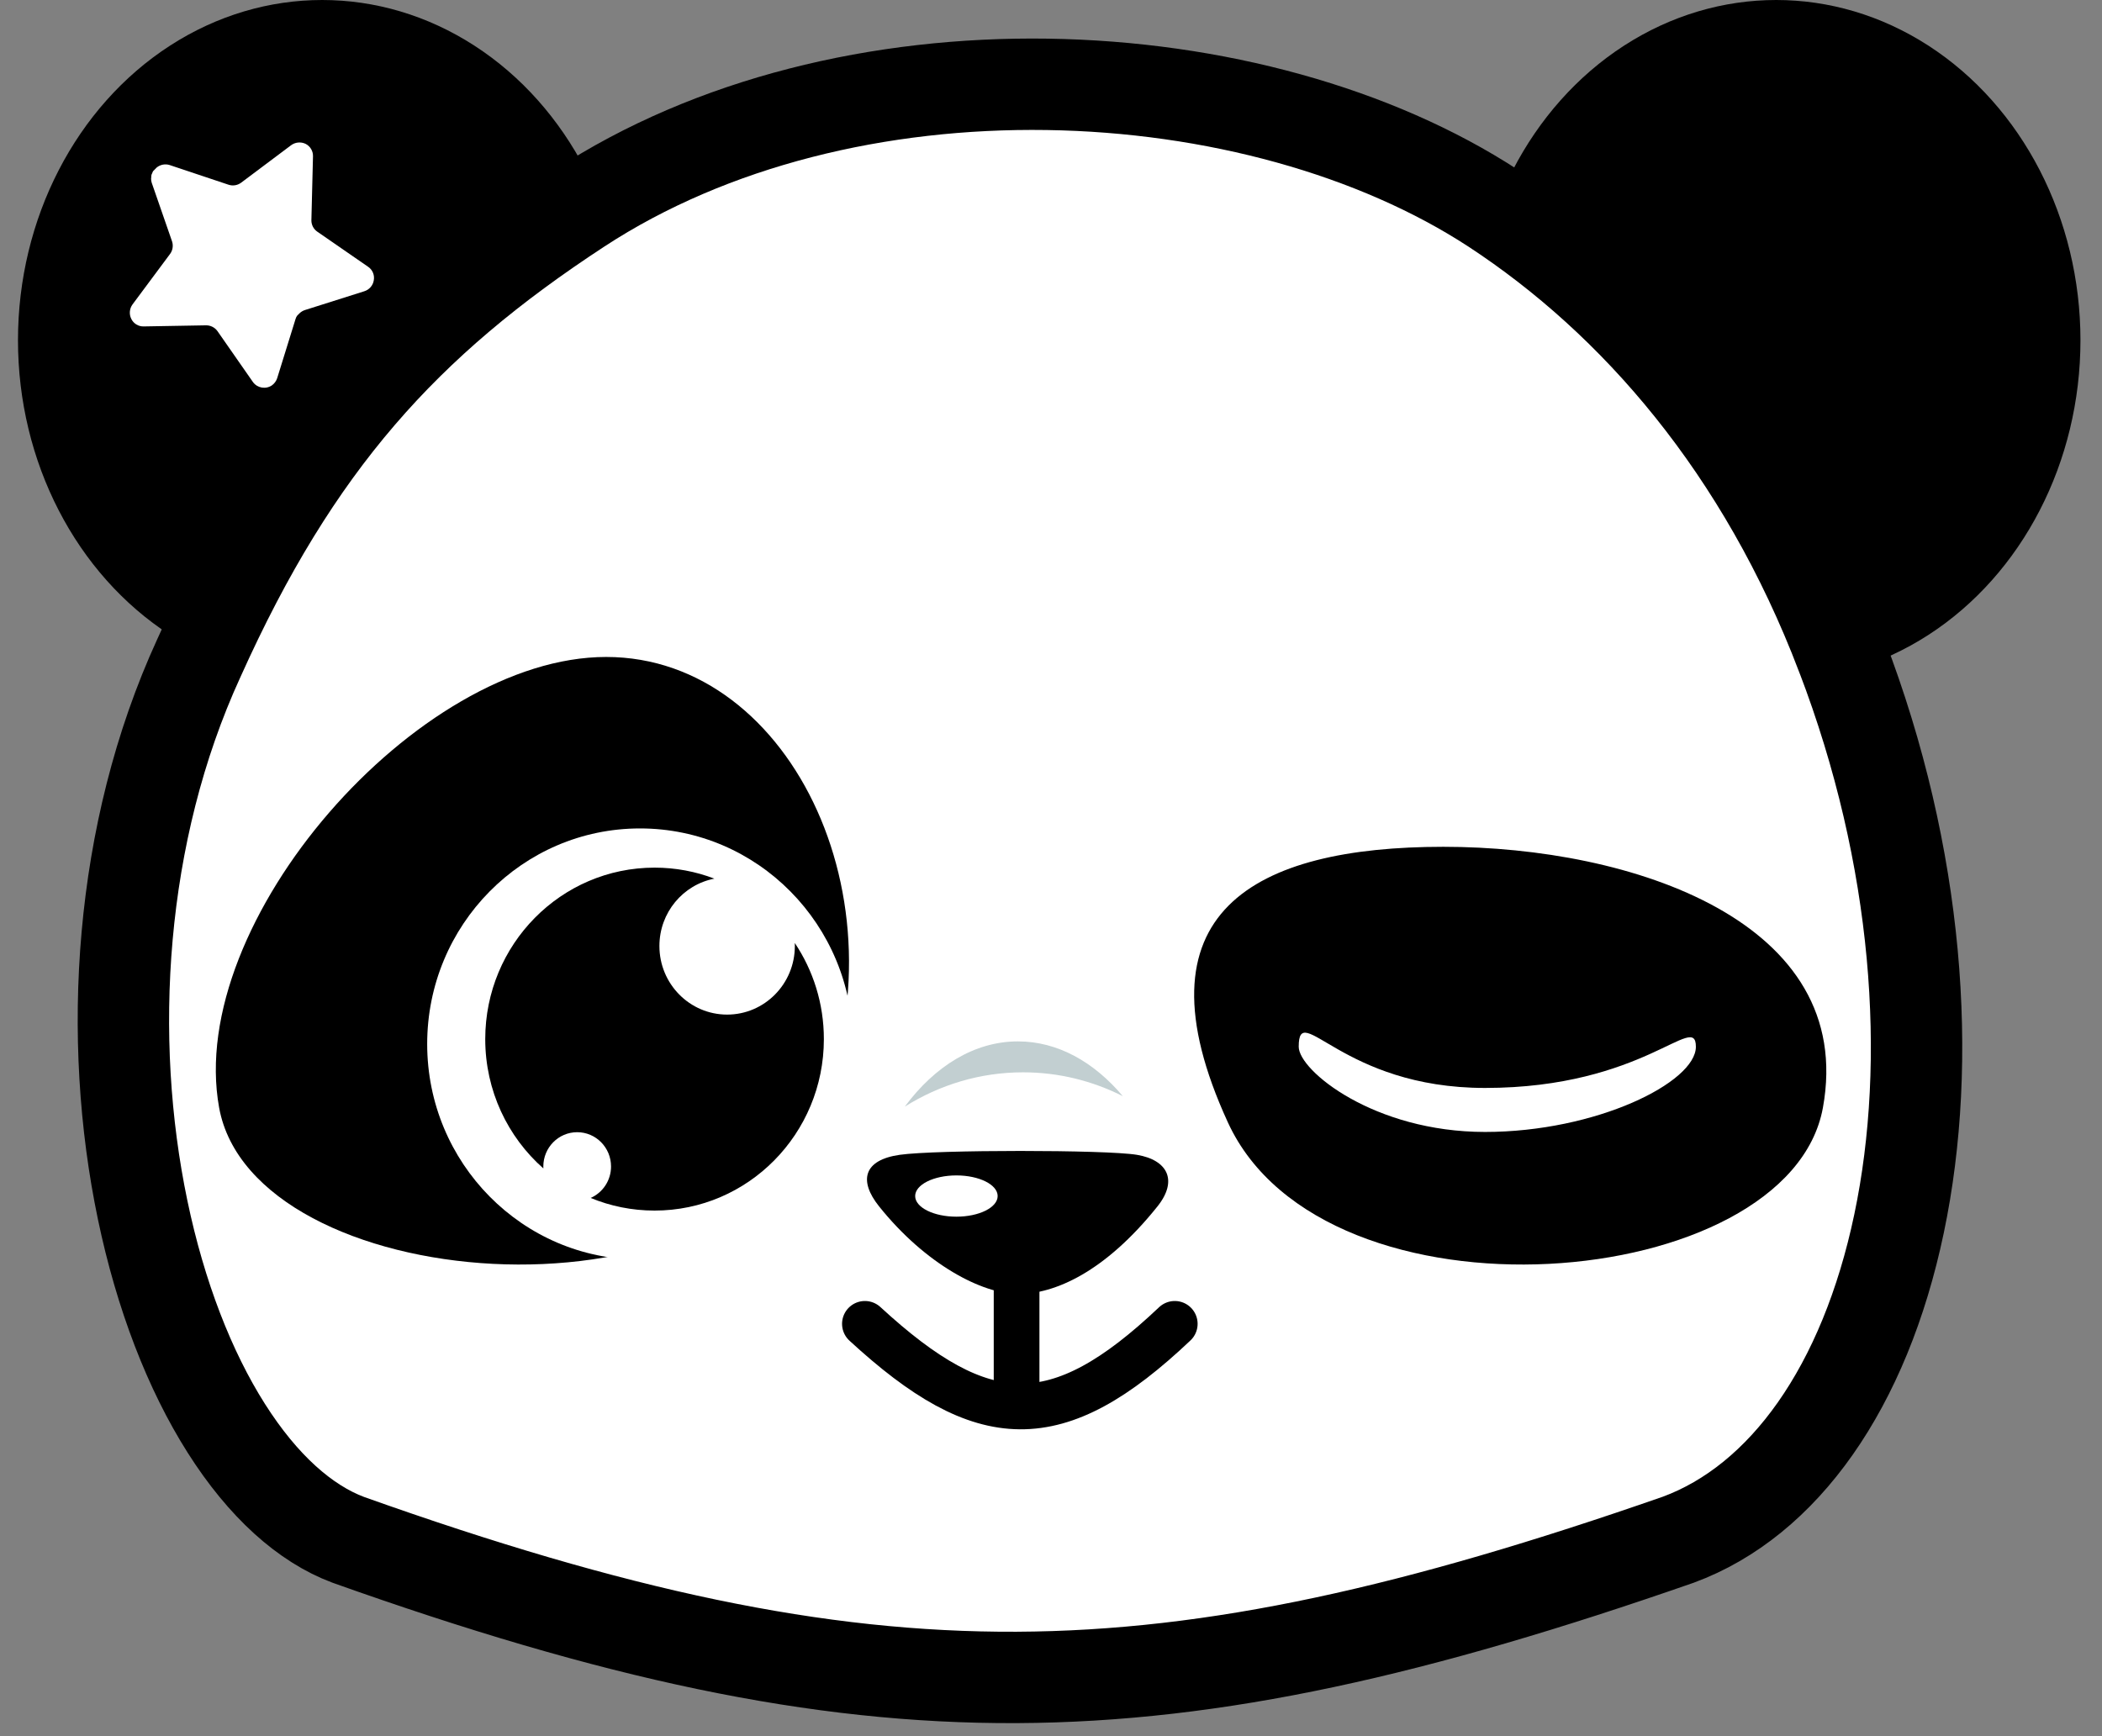 <svg width="92" height="76" viewBox="0 0 92 76" fill="none" xmlns="http://www.w3.org/2000/svg">
<rect x="0" y="0" width="92" height="76" fill="#808080" stroke="none"/>
<ellipse cx="14.102" cy="14.895" rx="13.315" ry="14.895" fill="black"/>
<ellipse cx="77.742" cy="14.895" rx="13.315" ry="14.895" fill="black"/>
<path d="M8.699 28.817L8.702 28.811L8.705 28.804C12.934 19.397 17.736 14.106 25.353 9.121C31.157 5.322 38.529 3.584 45.836 3.692C53.149 3.801 60.209 5.755 65.364 9.121C71.551 13.175 77.15 19.607 80.612 28.696L80.614 28.699C83.988 37.514 84.613 46.433 83.119 53.554C81.614 60.732 78.069 65.697 73.457 67.399C62.038 71.376 53.256 73.388 44.496 73.428C35.741 73.468 26.855 71.54 15.238 67.403C13.361 66.7 11.512 65.06 9.903 62.52C8.3 59.992 7.023 56.701 6.243 52.964C4.68 45.474 5.179 36.496 8.699 28.817Z" fill="white" stroke="black" stroke-width="4"/>
<path d="M26.53 28.758C18.272 28.758 8.109 40.339 9.591 48.489C11.074 56.638 31.4 58.354 35.634 49.132C39.869 39.91 34.787 28.758 26.53 28.758Z" fill="black"/>
<path d="M63.171 37.068C71.428 37.068 81.268 40.339 79.785 48.488C78.303 56.638 57.976 58.354 53.742 49.132C49.508 39.91 54.913 37.068 63.171 37.068Z" fill="black"/>
<ellipse cx="28.013" cy="45.7" rx="9.316" ry="9.436" fill="white"/>
<path fill-rule="evenodd" clip-rule="evenodd" d="M36.059 45.486C36.059 49.631 32.741 52.992 28.649 52.992C27.659 52.992 26.715 52.796 25.852 52.439C26.377 52.208 26.744 51.678 26.744 51.062C26.744 50.233 26.08 49.561 25.262 49.561C24.443 49.561 23.78 50.233 23.78 51.062C23.78 51.09 23.78 51.119 23.782 51.147C22.223 49.771 21.238 47.745 21.238 45.486C21.238 41.34 24.556 37.98 28.649 37.98C29.57 37.98 30.453 38.15 31.267 38.462C29.897 38.726 28.861 39.946 28.861 41.411C28.861 43.069 30.188 44.413 31.825 44.413C33.462 44.413 34.789 43.069 34.789 41.411C34.789 41.367 34.788 41.322 34.786 41.278C35.59 42.478 36.059 43.927 36.059 45.486Z" fill="black"/>
<path d="M39.378 50.551C37.797 50.777 37.572 51.679 38.475 52.808C40.506 55.346 42.988 56.644 44.568 56.644C46.148 56.644 48.35 55.699 50.661 52.808C51.563 51.679 51.112 50.777 49.759 50.551C48.405 50.325 40.958 50.325 39.378 50.551Z" fill="black"/>
<ellipse cx="41.86" cy="52.356" rx="1.805" ry="0.903" fill="white"/>
<path fill-rule="evenodd" clip-rule="evenodd" d="M39.602 48.441C41.126 47.486 42.893 46.94 44.778 46.94C46.337 46.94 47.816 47.314 49.143 47.983C47.878 46.481 46.285 45.586 44.553 45.586C42.653 45.586 40.918 46.665 39.602 48.441Z" fill="#C2CFD1"/>
<path d="M13.629 9.641C13.626 9.837 13.72 10.023 13.88 10.136L16.116 11.681C16.306 11.812 16.401 12.042 16.36 12.269C16.325 12.496 16.162 12.683 15.942 12.75L13.353 13.57C13.262 13.598 13.18 13.647 13.111 13.713L13.007 13.817C12.976 13.859 12.952 13.906 12.938 13.956L12.132 16.553C12.091 16.679 12.011 16.79 11.902 16.868C11.632 17.053 11.263 16.989 11.071 16.724L9.517 14.493C9.402 14.333 9.215 14.239 9.018 14.241L6.284 14.289C6.056 14.293 5.846 14.165 5.746 13.959C5.645 13.756 5.665 13.513 5.798 13.329L7.427 11.138C7.557 10.977 7.595 10.761 7.53 10.565L6.64 7.999C6.621 7.941 6.612 7.88 6.613 7.819L6.62 7.757C6.618 7.719 6.622 7.682 6.632 7.645L6.658 7.588L6.697 7.496L6.858 7.333C7.017 7.204 7.231 7.162 7.427 7.225L10 8.085C10.187 8.148 10.394 8.116 10.553 7.998L12.737 6.36C12.922 6.222 13.168 6.198 13.375 6.297C13.58 6.401 13.706 6.613 13.699 6.843L13.629 9.641Z" fill="white"/>
<path d="M56.842 45.82C56.842 46.863 60.134 49.55 64.996 49.55C69.858 49.55 74.225 47.384 74.225 45.82C74.225 44.256 71.958 47.624 64.996 47.624C58.731 47.624 56.842 43.735 56.842 45.82Z" fill="white"/>
<path d="M44.494 56.055V60.716" stroke="black" stroke-width="2"/>
<path d="M51.417 57.95C46.262 62.835 43.022 62.709 37.855 57.95" stroke="black" stroke-width="2" stroke-linecap="round" stroke-linejoin="round"/>
</svg>

